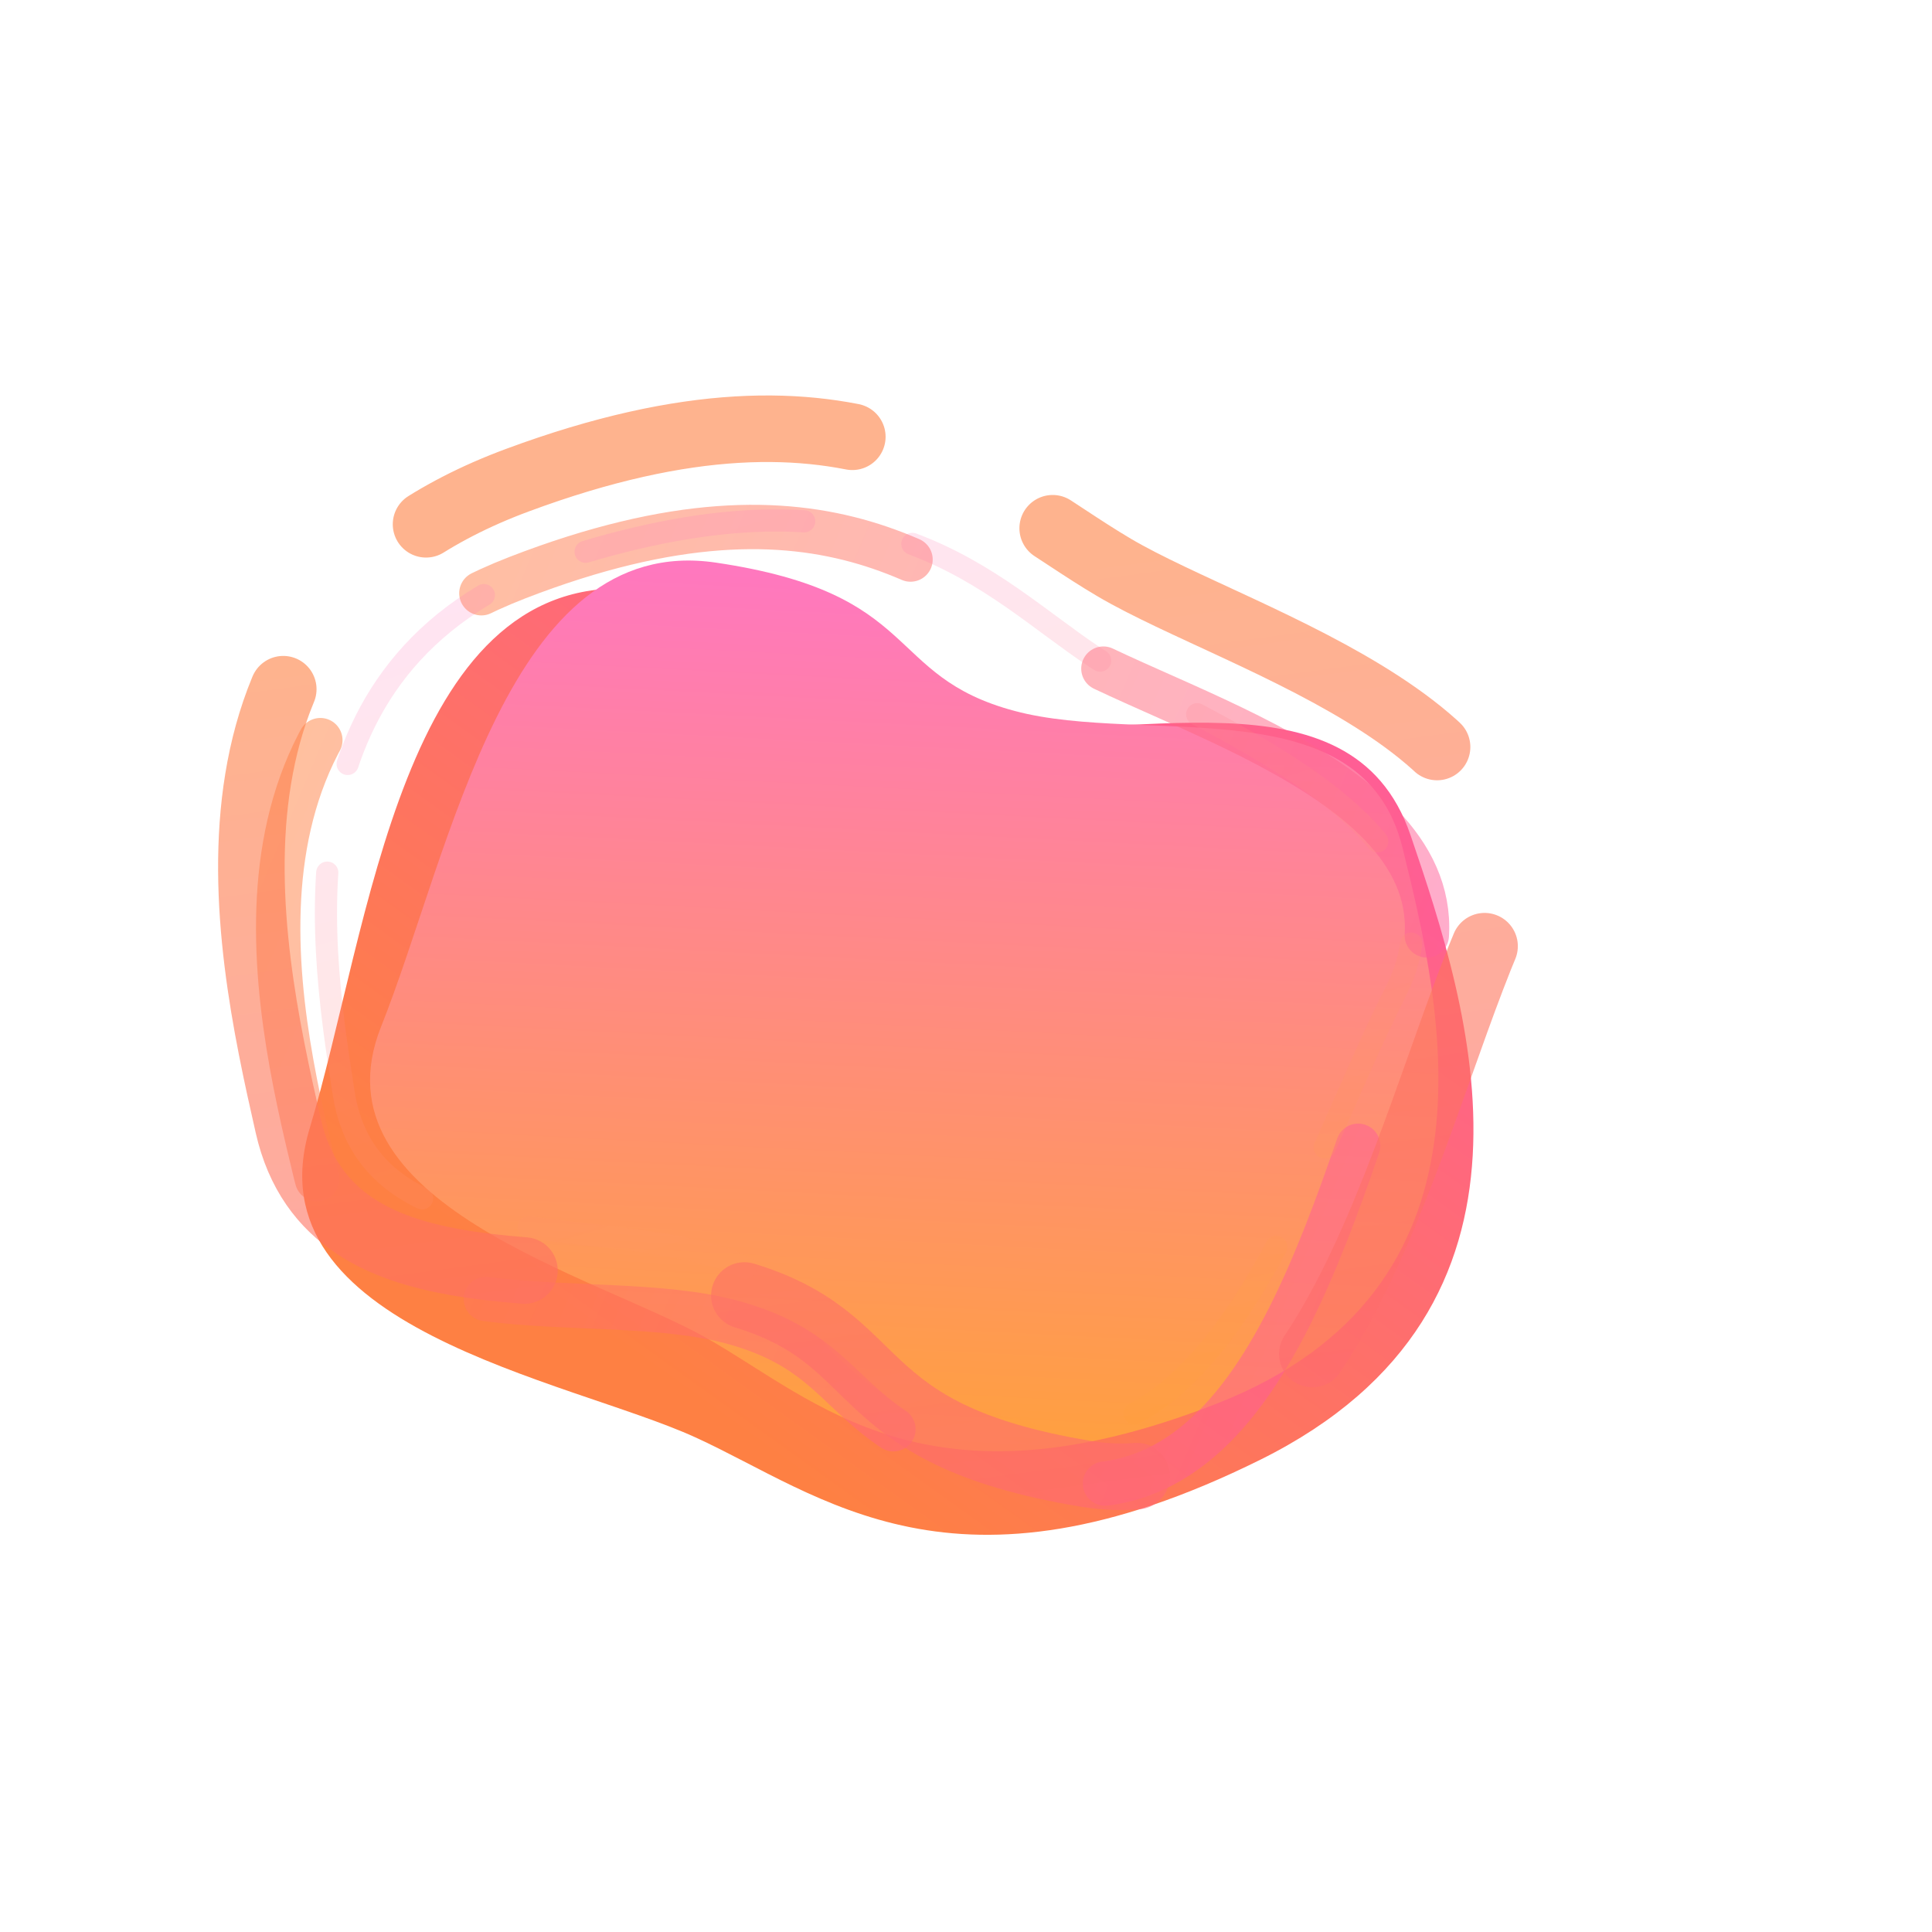 <svg width="871" height="871" viewBox="0 0 871 871" fill="none" xmlns="http://www.w3.org/2000/svg">
<g filter="url(#filter0_d_270_4618)">
<path fill-rule="evenodd" clip-rule="evenodd" d="M635.874 376.402C662.619 454.779 706.54 589.467 568.186 658.091C429.832 726.716 370.494 673.992 313.362 647.94C256.229 621.888 112.458 598.598 139.633 508.614C166.807 418.631 181.116 259.298 285.051 265.465C388.986 271.632 372.479 314.066 438.776 325.687C505.073 337.307 609.13 298.026 635.874 376.402Z" fill="url(#paint0_linear_270_4618)"/>
</g>
<g filter="url(#filter1_d_270_4618)">
<path fill-rule="evenodd" clip-rule="evenodd" d="M632.298 382.22C650.437 455.516 679.759 581.312 548.885 632.651C418.01 683.991 368.299 631.404 318.505 603.212C268.711 575.021 140.104 542.463 171.786 462.905C203.469 383.347 228.898 239.792 322.704 253.64C416.511 267.487 398.221 304.712 457.457 320.525C516.692 336.338 614.159 308.924 632.298 382.22Z" fill="url(#paint1_linear_270_4618)"/>
</g>
<g opacity="0.5" filter="url(#filter2_d_270_4618)">
<path fill-rule="evenodd" clip-rule="evenodd" d="M142.274 529.12C123.141 450.32 92.249 315.085 233.249 260.429C374.249 205.772 427.44 262.446 480.844 292.915C534.248 323.384 672.383 358.839 637.907 444.178C603.432 529.517 575.356 683.624 474.55 668.397C373.743 653.171 393.601 613.254 329.981 596.046C266.361 578.838 161.408 607.92 142.274 529.12Z" stroke="url(#paint2_linear_270_4618)" stroke-width="20" stroke-linecap="round" stroke-dasharray="200 100"/>
</g>
<g opacity="0.2" filter="url(#filter3_d_270_4618)">
<path fill-rule="evenodd" clip-rule="evenodd" d="M154.954 492.921C143.19 418.409 124.835 290.661 262.188 249.277C399.542 207.894 445.194 264.116 493.137 295.999C541.08 327.881 668.546 370.054 629.223 447.065C589.9 524.076 551.13 665.426 457.261 644.545C363.391 623.664 385.304 587.892 326.668 567.652C268.031 547.412 166.718 567.433 154.954 492.921Z" stroke="url(#paint3_linear_270_4618)" stroke-width="10" stroke-linecap="round" stroke-dasharray="100 50"/>
</g>
<g opacity="0.6" filter="url(#filter4_d_270_4618)">
<path fill-rule="evenodd" clip-rule="evenodd" d="M129.927 507.465C110.368 421.388 78.918 273.697 233.266 216.474C387.614 159.25 444.598 221.791 502.235 255.813C559.872 289.835 709.653 330.646 670.757 422.978C631.861 515.311 598.825 682.595 489.348 664.401C379.871 646.207 402.127 603.08 333.157 583.327C264.187 563.574 149.485 593.541 129.927 507.465Z" stroke="url(#paint4_linear_270_4618)" stroke-width="30" stroke-linecap="round" stroke-dasharray="200 100"/>
</g>
<defs>
<filter id="filter0_d_270_4618" x="-42.497" y="86.544" width="885.518" height="784.137" filterUnits="userSpaceOnUse" color-interpolation-filters="sRGB">
<feFlood flood-opacity="0" result="BackgroundImageFix"/>
<feColorMatrix in="SourceAlpha" type="matrix" values="0 0 0 0 0 0 0 0 0 0 0 0 0 0 0 0 0 0 127 0" result="hardAlpha"/>
<feOffset/>
<feGaussianBlur stdDeviation="89.374"/>
<feColorMatrix type="matrix" values="0 0 0 0 0.129 0 0 0 0 0.224 0 0 0 0 0.438 0 0 0 0.3 0"/>
<feBlend mode="normal" in2="BackgroundImageFix" result="effect1_dropShadow_270_4618"/>
<feBlend mode="normal" in="SourceGraphic" in2="effect1_dropShadow_270_4618" result="shape"/>
</filter>
<filter id="filter1_d_270_4618" x="-11.919" y="73.959" width="839.132" height="759.053" filterUnits="userSpaceOnUse" color-interpolation-filters="sRGB">
<feFlood flood-opacity="0" result="BackgroundImageFix"/>
<feColorMatrix in="SourceAlpha" type="matrix" values="0 0 0 0 0 0 0 0 0 0 0 0 0 0 0 0 0 0 127 0" result="hardAlpha"/>
<feOffset/>
<feGaussianBlur stdDeviation="89.374"/>
<feColorMatrix type="matrix" values="0 0 0 0 0.129 0 0 0 0 0.224 0 0 0 0 0.438 0 0 0 0.3 0"/>
<feBlend mode="normal" in2="BackgroundImageFix" result="effect1_dropShadow_270_4618"/>
<feBlend mode="normal" in="SourceGraphic" in2="effect1_dropShadow_270_4618" result="shape"/>
</filter>
<filter id="filter2_d_270_4618" x="-63.254" y="49.912" width="895.363" height="808.288" filterUnits="userSpaceOnUse" color-interpolation-filters="sRGB">
<feFlood flood-opacity="0" result="BackgroundImageFix"/>
<feColorMatrix in="SourceAlpha" type="matrix" values="0 0 0 0 0 0 0 0 0 0 0 0 0 0 0 0 0 0 127 0" result="hardAlpha"/>
<feOffset/>
<feGaussianBlur stdDeviation="89.374"/>
<feColorMatrix type="matrix" values="0 0 0 0 0.129 0 0 0 0 0.224 0 0 0 0 0.438 0 0 0 0.3 0"/>
<feBlend mode="normal" in2="BackgroundImageFix" result="effect1_dropShadow_270_4618"/>
<feBlend mode="normal" in="SourceGraphic" in2="effect1_dropShadow_270_4618" result="shape"/>
</filter>
<filter id="filter3_d_270_4618" x="-36.254" y="50.887" width="856.646" height="779.485" filterUnits="userSpaceOnUse" color-interpolation-filters="sRGB">
<feFlood flood-opacity="0" result="BackgroundImageFix"/>
<feColorMatrix in="SourceAlpha" type="matrix" values="0 0 0 0 0 0 0 0 0 0 0 0 0 0 0 0 0 0 127 0" result="hardAlpha"/>
<feOffset/>
<feGaussianBlur stdDeviation="89.374"/>
<feColorMatrix type="matrix" values="0 0 0 0 0.129 0 0 0 0 0.224 0 0 0 0 0.438 0 0 0 0.3 0"/>
<feBlend mode="normal" in2="BackgroundImageFix" result="effect1_dropShadow_270_4618"/>
<feBlend mode="normal" in="SourceGraphic" in2="effect1_dropShadow_270_4618" result="shape"/>
</filter>
<filter id="filter4_d_270_4618" x="-80.408" y="0.397" width="951.277" height="859.132" filterUnits="userSpaceOnUse" color-interpolation-filters="sRGB">
<feFlood flood-opacity="0" result="BackgroundImageFix"/>
<feColorMatrix in="SourceAlpha" type="matrix" values="0 0 0 0 0 0 0 0 0 0 0 0 0 0 0 0 0 0 127 0" result="hardAlpha"/>
<feOffset/>
<feGaussianBlur stdDeviation="89.374"/>
<feColorMatrix type="matrix" values="0 0 0 0 0.129 0 0 0 0 0.224 0 0 0 0 0.438 0 0 0 0.3 0"/>
<feBlend mode="normal" in2="BackgroundImageFix" result="effect1_dropShadow_270_4618"/>
<feBlend mode="normal" in="SourceGraphic" in2="effect1_dropShadow_270_4618" result="shape"/>
</filter>
<linearGradient id="paint0_linear_270_4618" x1="415.5" y1="770.5" x2="731.708" y2="330.035" gradientUnits="userSpaceOnUse">
<stop offset="0.099" stop-color="#FE8043"/>
<stop offset="1" stop-color="#FF57A5"/>
</linearGradient>
<linearGradient id="paint1_linear_270_4618" x1="532" y1="795.5" x2="562.9" y2="193.813" gradientUnits="userSpaceOnUse">
<stop offset="0.099" stop-color="#FFA825"/>
<stop offset="1" stop-color="#FF70D7"/>
</linearGradient>
<linearGradient id="paint2_linear_270_4618" x1="727.742" y1="597.264" x2="84.341" y2="323.412" gradientUnits="userSpaceOnUse">
<stop stop-color="#FF51B1"/>
<stop offset="1" stop-color="#FF8537"/>
</linearGradient>
<linearGradient id="paint3_linear_270_4618" x1="608.065" y1="747.615" x2="417.871" y2="116.426" gradientUnits="userSpaceOnUse">
<stop offset="0.099" stop-color="#FFA825"/>
<stop offset="1" stop-color="#FF70D7"/>
</linearGradient>
<linearGradient id="paint4_linear_270_4618" x1="65.571" y1="218.021" x2="187.035" y2="1126.16" gradientUnits="userSpaceOnUse">
<stop offset="0.099" stop-color="#FE8043"/>
<stop offset="1" stop-color="#FF52A2"/>
</linearGradient>
</defs>
</svg>
